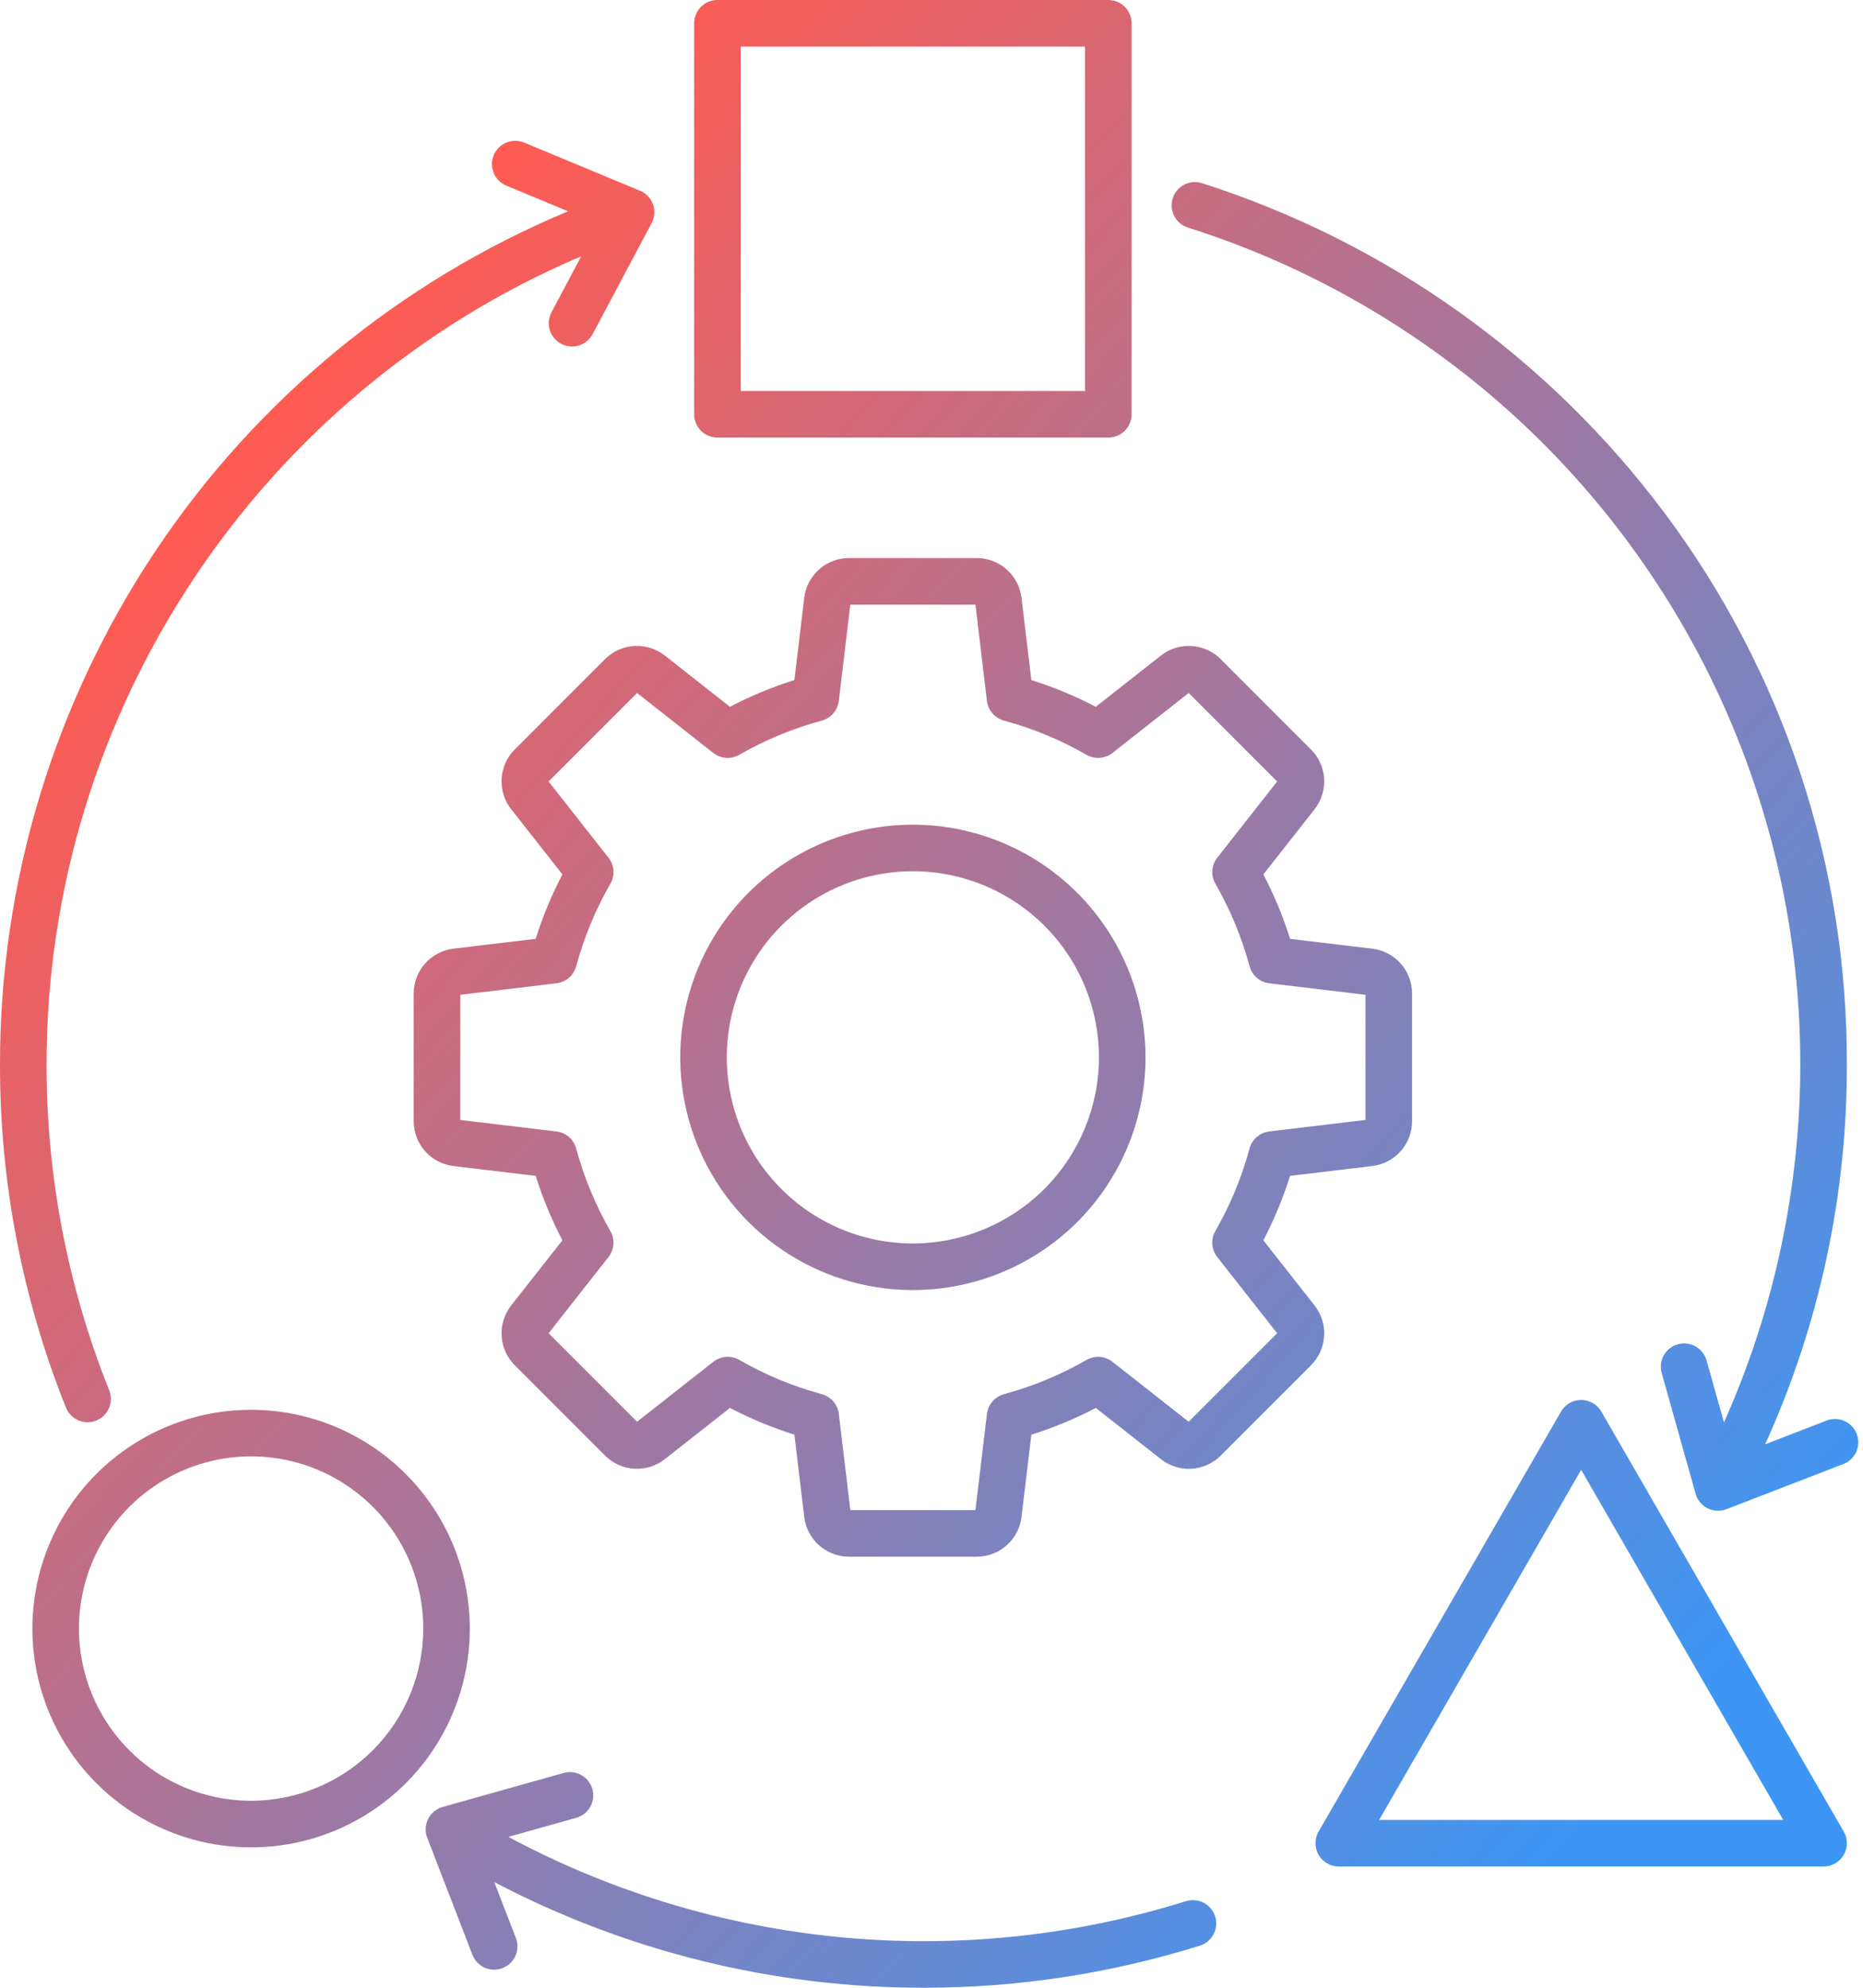 <svg width="60" height="64" viewBox="0 0 60 64" fill="none" xmlns="http://www.w3.org/2000/svg">
<path d="M42.223 43.958C42.474 43.706 42.624 43.372 42.645 43.017C42.667 42.662 42.557 42.312 42.337 42.033L40.688 39.935C41.035 39.27 41.323 38.576 41.548 37.86L44.197 37.543C44.55 37.501 44.875 37.331 45.111 37.065C45.347 36.799 45.477 36.456 45.477 36.101V31.988C45.477 31.632 45.347 31.289 45.111 31.023C44.875 30.758 44.55 30.588 44.197 30.545L41.549 30.229C41.325 29.513 41.036 28.818 40.688 28.153L42.338 26.056C42.557 25.776 42.667 25.426 42.646 25.072C42.625 24.717 42.474 24.382 42.223 24.131L39.314 21.222C39.063 20.971 38.728 20.82 38.373 20.799C38.019 20.778 37.669 20.888 37.389 21.107L35.291 22.757C34.626 22.41 33.932 22.122 33.216 21.897L32.899 19.247C32.857 18.895 32.687 18.57 32.421 18.334C32.155 18.098 31.812 17.968 31.457 17.968H27.343C26.988 17.968 26.645 18.098 26.38 18.334C26.114 18.57 25.944 18.895 25.901 19.247L25.584 21.896C24.869 22.121 24.174 22.409 23.509 22.757L21.412 21.107C21.132 20.887 20.782 20.778 20.427 20.799C20.073 20.82 19.738 20.971 19.486 21.222L16.578 24.131C16.326 24.382 16.176 24.716 16.155 25.071C16.134 25.426 16.244 25.776 16.463 26.055L18.113 28.153C17.765 28.818 17.477 29.512 17.252 30.228L14.604 30.545C14.251 30.587 13.926 30.757 13.69 31.023C13.454 31.289 13.324 31.632 13.324 31.987V36.101C13.324 36.456 13.454 36.799 13.69 37.065C13.926 37.331 14.251 37.501 14.604 37.543L17.252 37.86C17.477 38.576 17.765 39.27 18.113 39.935L16.463 42.032C16.244 42.312 16.134 42.662 16.155 43.016C16.177 43.371 16.327 43.706 16.578 43.957L19.487 46.867C19.738 47.118 20.073 47.268 20.428 47.289C20.782 47.31 21.133 47.201 21.412 46.981L23.51 45.331C24.175 45.679 24.869 45.967 25.585 46.192L25.901 48.841C25.944 49.194 26.114 49.519 26.38 49.755C26.645 49.99 26.988 50.121 27.344 50.121H31.458C31.813 50.121 32.156 49.99 32.421 49.755C32.687 49.519 32.857 49.194 32.899 48.841L33.216 46.193C33.932 45.968 34.627 45.68 35.292 45.332L37.389 46.981C37.668 47.201 38.018 47.311 38.373 47.29C38.728 47.268 39.063 47.118 39.314 46.867L42.223 43.958ZM35.829 43.847C35.712 43.754 35.569 43.699 35.42 43.688C35.271 43.678 35.122 43.712 34.992 43.786C34.157 44.267 33.264 44.637 32.335 44.888C32.191 44.927 32.061 45.008 31.963 45.122C31.865 45.235 31.803 45.375 31.786 45.523L31.415 48.621H27.386L27.015 45.522C26.997 45.374 26.936 45.234 26.838 45.121C26.74 45.008 26.61 44.926 26.466 44.887C25.537 44.636 24.644 44.266 23.81 43.785C23.68 43.711 23.531 43.677 23.382 43.688C23.232 43.699 23.09 43.754 22.972 43.846L20.518 45.776L17.668 42.927L19.598 40.473C19.69 40.356 19.745 40.213 19.756 40.064C19.767 39.915 19.733 39.766 19.658 39.636C19.178 38.801 18.808 37.908 18.556 36.979C18.517 36.834 18.436 36.705 18.323 36.607C18.21 36.509 18.07 36.447 17.921 36.43L14.823 36.059V32.03L17.922 31.659C18.07 31.641 18.21 31.58 18.323 31.482C18.436 31.384 18.518 31.254 18.557 31.11C18.808 30.181 19.178 29.288 19.658 28.454C19.733 28.324 19.767 28.175 19.756 28.026C19.746 27.876 19.69 27.734 19.598 27.616L17.668 25.162L20.518 22.312L22.972 24.243C23.09 24.335 23.232 24.39 23.381 24.401C23.531 24.412 23.68 24.378 23.809 24.303C24.644 23.823 25.537 23.453 26.466 23.202C26.61 23.163 26.74 23.081 26.837 22.968C26.935 22.855 26.997 22.715 27.015 22.567L27.385 19.468H31.415L31.785 22.567C31.803 22.715 31.865 22.855 31.963 22.968C32.061 23.081 32.19 23.163 32.335 23.202C33.264 23.453 34.157 23.823 34.991 24.303C35.121 24.378 35.27 24.412 35.419 24.401C35.568 24.39 35.711 24.335 35.828 24.243L38.283 22.312L41.132 25.162L39.203 27.616C39.11 27.733 39.055 27.876 39.044 28.025C39.033 28.174 39.068 28.323 39.142 28.453C39.623 29.288 39.993 30.181 40.244 31.11C40.283 31.255 40.364 31.384 40.477 31.482C40.591 31.58 40.73 31.642 40.879 31.659L43.977 32.03V36.059L40.878 36.43C40.73 36.447 40.59 36.509 40.477 36.607C40.364 36.705 40.282 36.834 40.243 36.979C39.992 37.908 39.622 38.801 39.142 39.635C39.067 39.765 39.033 39.914 39.044 40.063C39.054 40.212 39.11 40.355 39.202 40.472L41.132 42.927L38.283 45.776L35.829 43.847ZM29.4 26.552C27.919 26.552 26.47 26.991 25.238 27.815C24.006 28.638 23.045 29.808 22.478 31.177C21.911 32.546 21.763 34.053 22.052 35.506C22.341 36.959 23.055 38.294 24.102 39.342C25.15 40.39 26.485 41.104 27.939 41.393C29.392 41.682 30.898 41.533 32.268 40.966C33.637 40.399 34.807 39.439 35.63 38.207C36.453 36.975 36.893 35.526 36.893 34.044C36.89 32.058 36.1 30.154 34.696 28.749C33.291 27.344 31.387 26.554 29.4 26.552ZM29.4 40.037C28.215 40.037 27.057 39.685 26.071 39.027C25.086 38.368 24.318 37.432 23.864 36.337C23.41 35.242 23.292 34.038 23.523 32.875C23.754 31.713 24.325 30.645 25.163 29.807C26.001 28.969 27.069 28.398 28.231 28.167C29.394 27.936 30.599 28.055 31.693 28.508C32.788 28.962 33.724 29.73 34.383 30.715C35.041 31.701 35.393 32.859 35.393 34.044C35.391 35.633 34.759 37.156 33.636 38.279C32.512 39.403 30.989 40.035 29.4 40.037ZM43.117 60.096H58.73C58.862 60.096 58.991 60.062 59.105 59.996C59.219 59.93 59.314 59.835 59.38 59.721C59.446 59.607 59.481 59.478 59.481 59.346C59.481 59.215 59.446 59.085 59.38 58.971L51.573 45.45C51.507 45.336 51.412 45.241 51.298 45.175C51.184 45.11 51.055 45.075 50.923 45.075C50.792 45.075 50.662 45.11 50.548 45.175C50.434 45.241 50.34 45.336 50.274 45.45L42.467 58.971C42.401 59.085 42.367 59.215 42.367 59.346C42.367 59.478 42.401 59.607 42.467 59.721C42.533 59.835 42.628 59.93 42.742 59.996C42.856 60.062 42.985 60.096 43.117 60.096H43.117ZM50.923 47.325L57.431 58.597H44.416L50.923 47.325ZM8.088 45.391C6.694 45.391 5.332 45.804 4.174 46.578C3.015 47.352 2.112 48.453 1.579 49.74C1.046 51.027 0.906 52.443 1.178 53.81C1.45 55.176 2.121 56.432 3.106 57.417C4.091 58.402 5.347 59.073 6.713 59.345C8.08 59.617 9.496 59.477 10.783 58.944C12.07 58.411 13.171 57.508 13.945 56.349C14.719 55.191 15.132 53.829 15.132 52.435C15.13 50.568 14.387 48.777 13.066 47.457C11.746 46.136 9.955 45.393 8.088 45.391ZM8.088 57.98C6.991 57.98 5.919 57.655 5.007 57.046C4.095 56.437 3.385 55.571 2.965 54.557C2.545 53.544 2.436 52.43 2.649 51.354C2.863 50.279 3.391 49.291 4.167 48.515C4.942 47.74 5.93 47.212 7.006 46.998C8.081 46.784 9.196 46.894 10.209 47.313C11.222 47.733 12.088 48.443 12.697 49.355C13.307 50.267 13.632 51.339 13.632 52.435C13.63 53.906 13.046 55.315 12.006 56.354C10.967 57.394 9.558 57.978 8.088 57.98ZM35.695 14.089C35.894 14.089 36.084 14.01 36.225 13.869C36.366 13.729 36.445 13.538 36.445 13.339V0.75C36.445 0.551 36.366 0.36 36.225 0.22C36.084 0.079 35.894 0 35.695 0L23.106 0C22.907 0 22.716 0.079 22.576 0.22C22.435 0.36 22.356 0.551 22.356 0.75V13.339C22.356 13.538 22.435 13.729 22.576 13.869C22.716 14.01 22.907 14.089 23.106 14.089H35.695ZM23.856 1.5H34.945V12.589H23.856V1.5ZM4.32722e-05 34.26C-0 28.389 1.737 22.649 4.992 17.763C8.248 12.877 12.876 9.064 18.295 6.803L16.305 5.976C16.122 5.9 15.976 5.753 15.9 5.57C15.824 5.386 15.825 5.179 15.901 4.996C15.977 4.812 16.123 4.666 16.307 4.59C16.491 4.514 16.698 4.515 16.881 4.591L20.611 6.141C20.707 6.181 20.794 6.241 20.866 6.316C20.938 6.392 20.994 6.482 21.029 6.58C21.064 6.679 21.078 6.783 21.071 6.888C21.063 6.992 21.034 7.093 20.985 7.186L19.089 10.752C19.043 10.84 18.981 10.918 18.905 10.982C18.829 11.045 18.741 11.093 18.646 11.123C18.552 11.152 18.452 11.162 18.353 11.153C18.255 11.144 18.159 11.115 18.071 11.069C17.984 11.022 17.906 10.959 17.843 10.882C17.78 10.805 17.733 10.717 17.705 10.622C17.676 10.527 17.667 10.428 17.677 10.329C17.688 10.23 17.717 10.135 17.765 10.048L18.719 8.252C8.362 12.647 1.5 22.919 1.5 34.26C1.494 37.858 2.179 41.423 3.517 44.763C3.554 44.854 3.572 44.952 3.571 45.05C3.57 45.149 3.55 45.246 3.511 45.337C3.472 45.427 3.416 45.509 3.345 45.578C3.275 45.647 3.191 45.701 3.1 45.738C3.009 45.775 2.911 45.793 2.812 45.792C2.714 45.791 2.616 45.77 2.526 45.731C2.435 45.693 2.353 45.636 2.284 45.566C2.215 45.495 2.161 45.412 2.124 45.321C0.715 41.804 -0.006 38.049 4.32722e-05 34.26ZM29.74 64C24.925 64.002 20.183 62.835 15.919 60.598L16.614 62.398C16.686 62.584 16.681 62.79 16.6 62.972C16.52 63.154 16.37 63.297 16.185 63.368C15.999 63.44 15.793 63.435 15.611 63.355C15.429 63.274 15.286 63.124 15.215 62.939L13.759 59.171C13.722 59.074 13.705 58.969 13.71 58.865C13.715 58.761 13.742 58.658 13.789 58.565C13.835 58.472 13.901 58.389 13.982 58.323C14.062 58.256 14.156 58.207 14.256 58.179L18.145 57.087C18.24 57.059 18.34 57.05 18.438 57.061C18.537 57.072 18.633 57.102 18.719 57.15C18.806 57.198 18.883 57.263 18.944 57.341C19.006 57.419 19.052 57.508 19.078 57.603C19.105 57.699 19.113 57.799 19.101 57.897C19.089 57.996 19.057 58.091 19.008 58.177C18.959 58.264 18.893 58.339 18.815 58.4C18.736 58.461 18.646 58.505 18.55 58.531L16.373 59.142C19.689 60.919 23.326 62.017 27.072 62.373C30.817 62.729 34.595 62.336 38.187 61.215C38.281 61.185 38.381 61.173 38.48 61.181C38.579 61.189 38.675 61.216 38.763 61.262C38.852 61.307 38.93 61.37 38.994 61.446C39.058 61.522 39.106 61.61 39.136 61.704C39.165 61.799 39.176 61.899 39.167 61.998C39.157 62.096 39.129 62.193 39.082 62.28C39.036 62.368 38.972 62.445 38.895 62.508C38.819 62.571 38.73 62.618 38.635 62.647C35.756 63.546 32.757 64.003 29.74 64ZM59.48 34.26C59.492 38.483 58.594 42.658 56.848 46.503L58.828 45.738C59.014 45.666 59.221 45.671 59.402 45.752C59.584 45.832 59.727 45.982 59.798 46.167C59.87 46.353 59.865 46.559 59.785 46.741C59.704 46.923 59.555 47.066 59.369 47.137L55.601 48.592C55.504 48.63 55.4 48.647 55.295 48.642C55.191 48.637 55.089 48.61 54.995 48.563C54.902 48.517 54.819 48.451 54.753 48.37C54.686 48.29 54.637 48.196 54.609 48.096L53.517 44.207C53.463 44.016 53.487 43.811 53.585 43.637C53.682 43.464 53.844 43.336 54.036 43.282C54.227 43.228 54.432 43.253 54.606 43.35C54.779 43.448 54.907 43.61 54.961 43.801L55.522 45.797C57.146 42.162 57.983 38.225 57.98 34.244C57.977 30.262 57.132 26.326 55.502 22.694C53.871 19.062 51.492 15.815 48.519 13.166C45.546 10.518 42.048 8.527 38.252 7.325C38.064 7.264 37.908 7.131 37.817 6.955C37.727 6.779 37.709 6.575 37.769 6.386C37.828 6.197 37.96 6.04 38.135 5.948C38.31 5.856 38.514 5.837 38.703 5.895C44.657 7.796 49.867 11.509 53.608 16.515C57.438 21.637 59.498 27.865 59.48 34.26Z" fill="url(#paint0_linear_1_453)"/>
<defs>
<linearGradient id="paint0_linear_1_453" x1="0" y1="0" x2="65.199" y2="57.511" gradientUnits="userSpaceOnUse">
<stop offset="0.179" stop-color="#FE5B52"/>
<stop offset="0.887" stop-color="#3E96F4"/>
</linearGradient>
</defs>
</svg>

